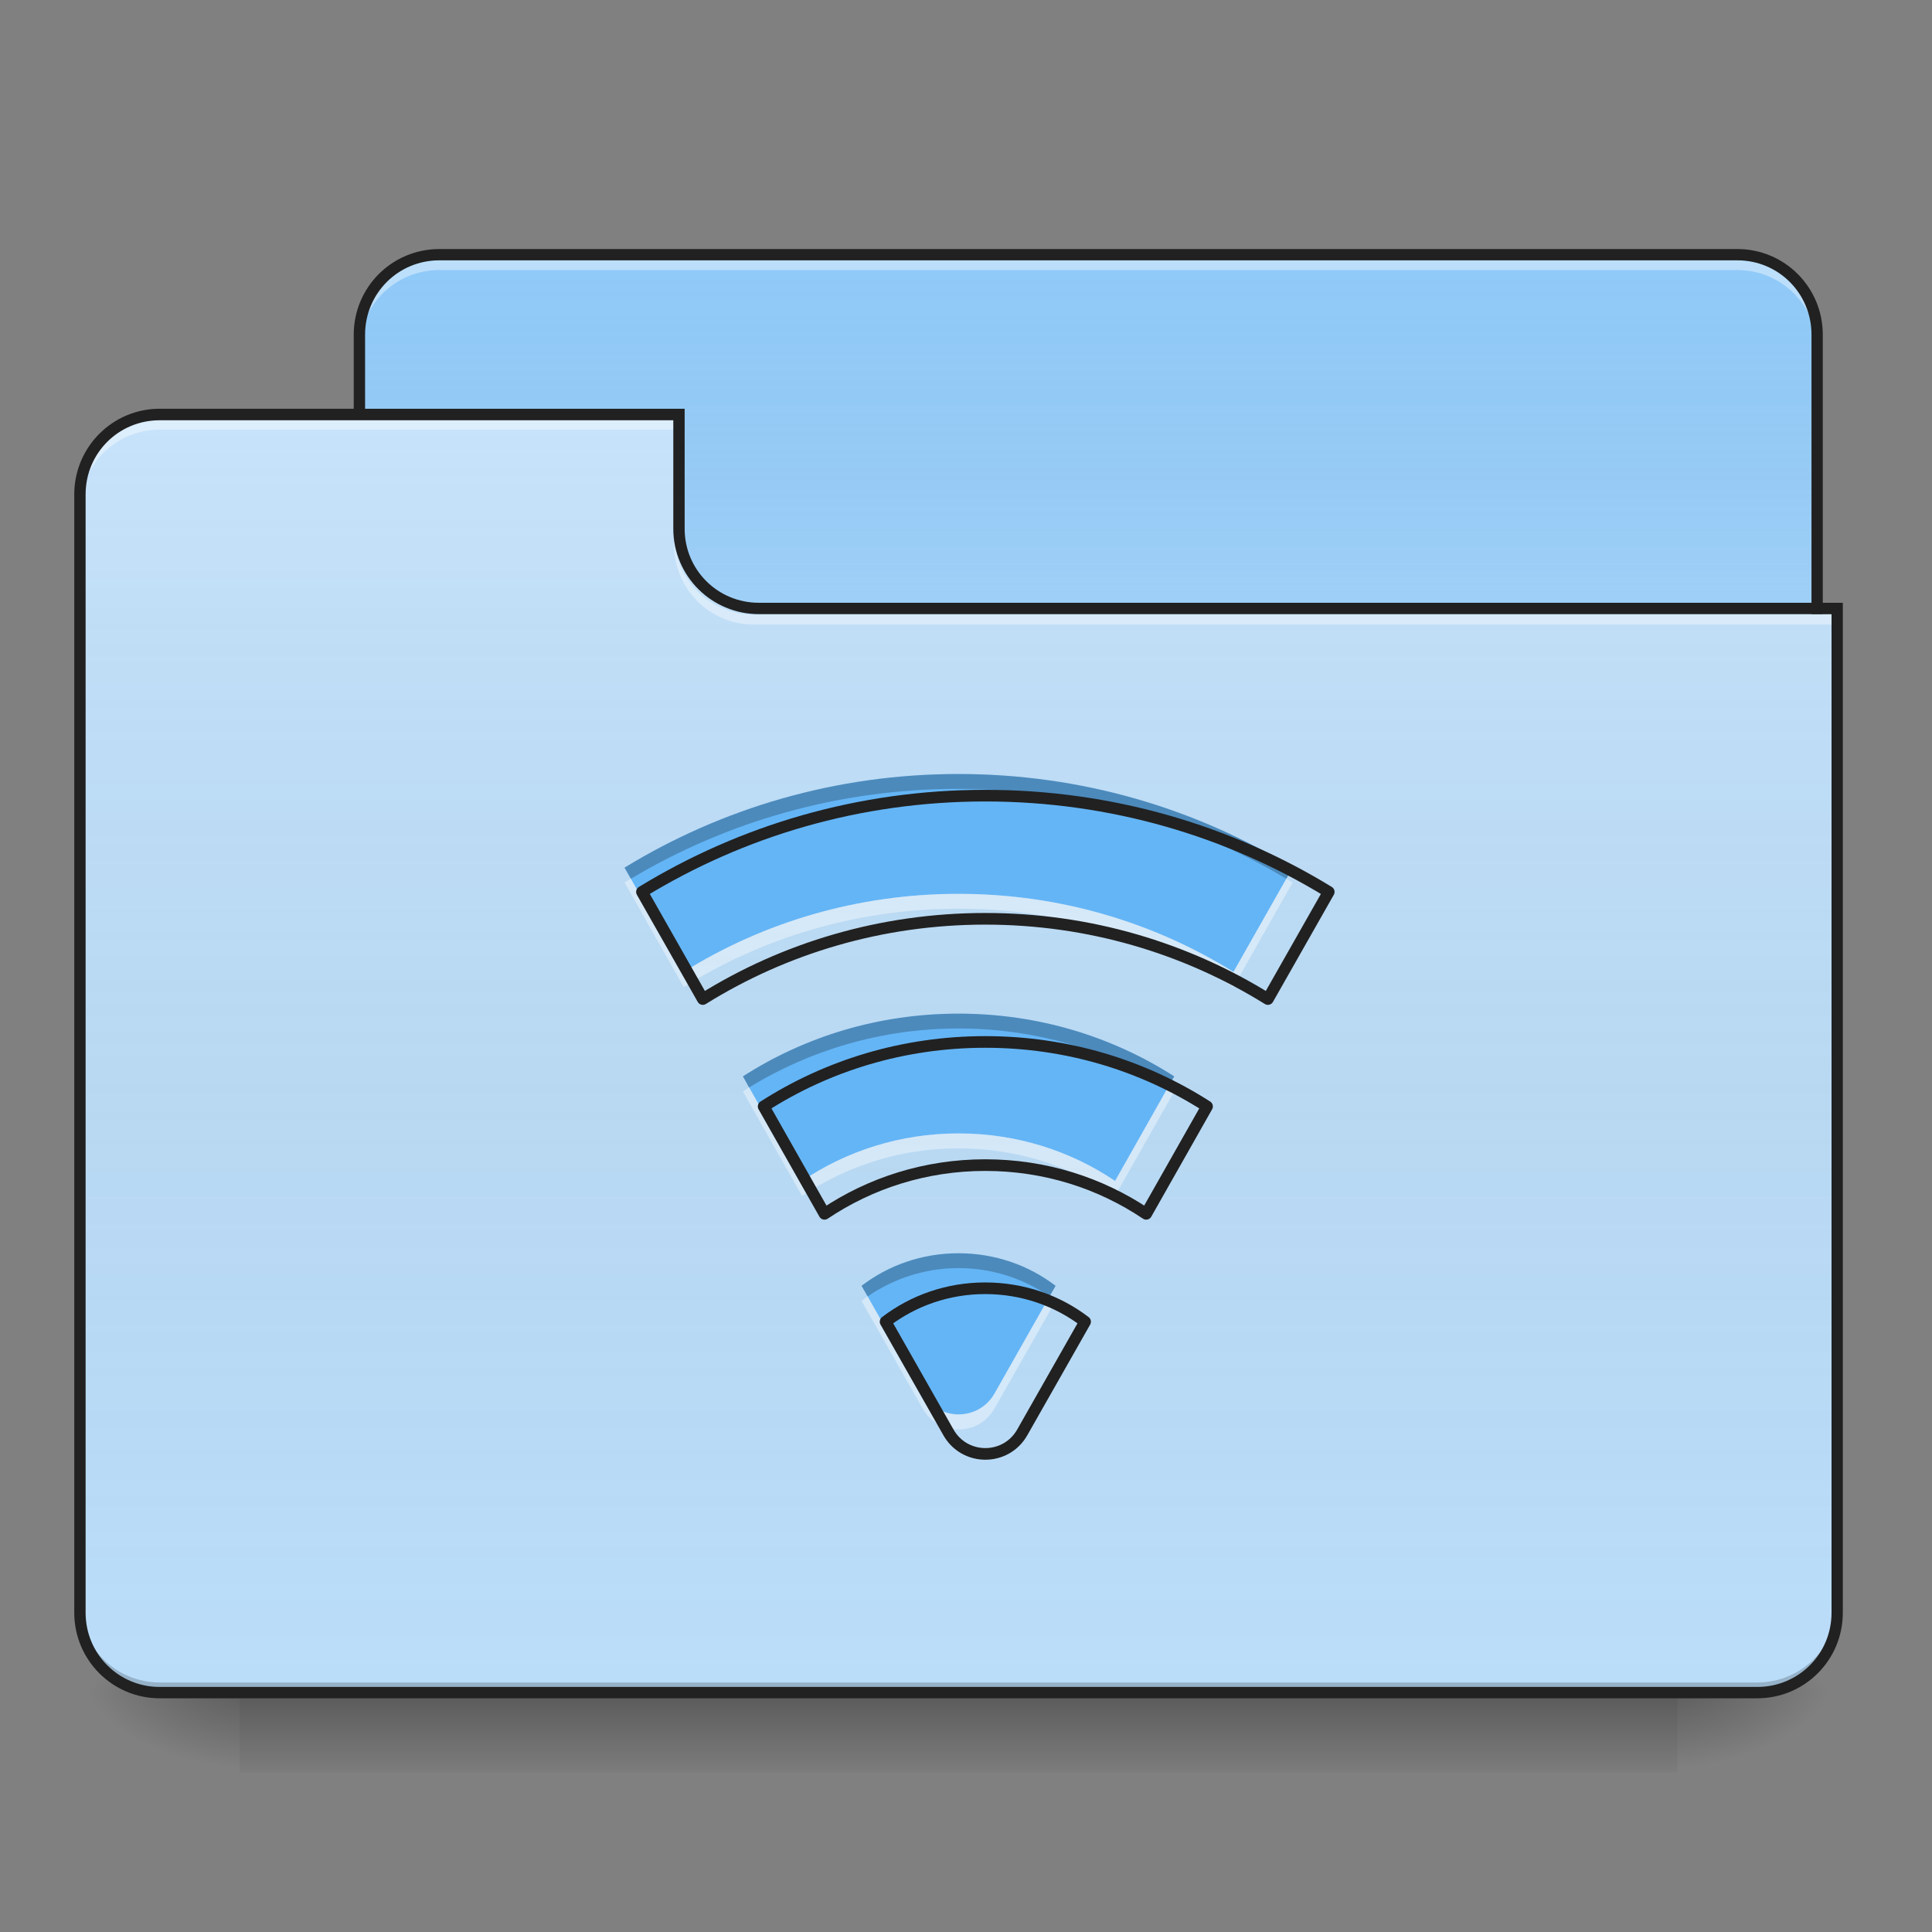 <?xml version="1.0" encoding="UTF-8"?>
<svg xmlns="http://www.w3.org/2000/svg" xmlns:xlink="http://www.w3.org/1999/xlink" width="32px" height="32px" viewBox="0 0 32 32" version="1.1">
<rect x="0" y="0" width="32" height="32" fill="#808080" stroke="none"/>
<defs>
<linearGradient id="linear0" gradientUnits="userSpaceOnUse" x1="254" y1="233.5" x2="254" y2="254.667" gradientTransform="matrix(0.063,0,0,0.063,-0,13.439)">
<stop offset="0" style="stop-color:rgb(0%,0%,0%);stop-opacity:0.275;"/>
<stop offset="1" style="stop-color:rgb(0%,0%,0%);stop-opacity:0;"/>
</linearGradient>
<radialGradient id="radial0" gradientUnits="userSpaceOnUse" cx="450.909" cy="189.579" fx="450.909" fy="189.579" r="21.167" gradientTransform="matrix(0,-0.078,-0.141,-0,54.115,63.595)">
<stop offset="0" style="stop-color:rgb(0%,0%,0%);stop-opacity:0.314;"/>
<stop offset="0.222" style="stop-color:rgb(0%,0%,0%);stop-opacity:0.275;"/>
<stop offset="1" style="stop-color:rgb(0%,0%,0%);stop-opacity:0;"/>
</radialGradient>
<radialGradient id="radial1" gradientUnits="userSpaceOnUse" cx="450.909" cy="189.579" fx="450.909" fy="189.579" r="21.167" gradientTransform="matrix(-0,0.078,0.141,0,-22.362,-7.527)">
<stop offset="0" style="stop-color:rgb(0%,0%,0%);stop-opacity:0.314;"/>
<stop offset="0.222" style="stop-color:rgb(0%,0%,0%);stop-opacity:0.275;"/>
<stop offset="1" style="stop-color:rgb(0%,0%,0%);stop-opacity:0;"/>
</radialGradient>
<radialGradient id="radial2" gradientUnits="userSpaceOnUse" cx="450.909" cy="189.579" fx="450.909" fy="189.579" r="21.167" gradientTransform="matrix(-0,-0.078,0.141,-0,-22.362,63.595)">
<stop offset="0" style="stop-color:rgb(0%,0%,0%);stop-opacity:0.314;"/>
<stop offset="0.222" style="stop-color:rgb(0%,0%,0%);stop-opacity:0.275;"/>
<stop offset="1" style="stop-color:rgb(0%,0%,0%);stop-opacity:0;"/>
</radialGradient>
<radialGradient id="radial3" gradientUnits="userSpaceOnUse" cx="450.909" cy="189.579" fx="450.909" fy="189.579" r="21.167" gradientTransform="matrix(0,0.078,-0.141,0,54.115,-7.527)">
<stop offset="0" style="stop-color:rgb(0%,0%,0%);stop-opacity:0.314;"/>
<stop offset="0.222" style="stop-color:rgb(0%,0%,0%);stop-opacity:0.275;"/>
<stop offset="1" style="stop-color:rgb(0%,0%,0%);stop-opacity:0;"/>
</radialGradient>
<linearGradient id="linear1" gradientUnits="userSpaceOnUse" x1="254" y1="-147.5" x2="254" y2="-31.083" gradientTransform="matrix(0.063,0,0,0.063,0,13.439)">
<stop offset="0" style="stop-color:rgb(64.314%,64.314%,64.314%);stop-opacity:0;"/>
<stop offset="1" style="stop-color:rgb(100%,100%,100%);stop-opacity:0.196;"/>
</linearGradient>
<linearGradient id="linear2" gradientUnits="userSpaceOnUse" x1="254" y1="233.5" x2="254" y2="-105.167" gradientTransform="matrix(0.063,0,0,0.063,-0,13.439)">
<stop offset="0" style="stop-color:rgb(34.51%,34.51%,34.51%);stop-opacity:0;"/>
<stop offset="1" style="stop-color:rgb(98.039%,98.039%,98.039%);stop-opacity:0.196;"/>
</linearGradient>
</defs>
<g id="surface1">
<path style=" stroke:none;fill-rule:nonzero;fill:url(#linear0);" d="M 3.969 28.035 L 27.785 28.035 L 27.785 29.355 L 3.969 29.355 Z M 3.969 28.035 "/>
<path style=" stroke:none;fill-rule:nonzero;fill:url(#radial0);" d="M 27.785 28.035 L 30.43 28.035 L 30.43 26.711 L 27.785 26.711 Z M 27.785 28.035 "/>
<path style=" stroke:none;fill-rule:nonzero;fill:url(#radial1);" d="M 3.969 28.035 L 1.324 28.035 L 1.324 29.355 L 3.969 29.355 Z M 3.969 28.035 "/>
<path style=" stroke:none;fill-rule:nonzero;fill:url(#radial2);" d="M 3.969 28.035 L 1.324 28.035 L 1.324 26.711 L 3.969 26.711 Z M 3.969 28.035 "/>
<path style=" stroke:none;fill-rule:nonzero;fill:url(#radial3);" d="M 27.785 28.035 L 30.43 28.035 L 30.43 29.355 L 27.785 29.355 Z M 27.785 28.035 "/>
<path style=" stroke:none;fill-rule:nonzero;fill:rgb(56.471%,79.216%,97.647%);fill-opacity:1;" d="M 7.277 4.219 L 28.777 4.219 C 29.508 4.219 30.098 4.812 30.098 5.543 L 30.098 10.504 C 30.098 11.234 29.508 11.828 28.777 11.828 L 7.277 11.828 C 6.547 11.828 5.953 11.234 5.953 10.504 L 5.953 5.543 C 5.953 4.812 6.547 4.219 7.277 4.219 Z M 7.277 4.219 "/>
<path style=" stroke:none;fill-rule:nonzero;fill:url(#linear1);" d="M 7.277 4.219 L 28.777 4.219 C 29.508 4.219 30.098 4.812 30.098 5.543 L 30.098 10.504 C 30.098 11.234 29.508 11.828 28.777 11.828 L 7.277 11.828 C 6.547 11.828 5.953 11.234 5.953 10.504 L 5.953 5.543 C 5.953 4.812 6.547 4.219 7.277 4.219 Z M 7.277 4.219 "/>
<path style=" stroke:none;fill-rule:nonzero;fill:rgb(100%,100%,100%);fill-opacity:0.392;" d="M 7.277 4.309 C 6.543 4.309 5.953 4.898 5.953 5.629 L 5.953 5.797 C 5.953 5.062 6.543 4.473 7.277 4.473 L 28.777 4.473 C 29.508 4.473 30.098 5.062 30.098 5.797 L 30.098 5.629 C 30.098 4.898 29.508 4.309 28.777 4.309 Z M 7.277 4.309 "/>
<path style=" stroke:none;fill-rule:nonzero;fill:rgb(12.941%,12.941%,12.941%);fill-opacity:1;" d="M 7.277 4.125 C 6.492 4.125 5.859 4.758 5.859 5.543 L 5.859 10.504 C 5.859 11.285 6.492 11.922 7.277 11.922 L 28.777 11.922 C 29.559 11.922 30.191 11.285 30.191 10.504 L 30.191 5.543 C 30.191 4.758 29.559 4.125 28.777 4.125 Z M 7.277 4.312 L 28.777 4.312 C 29.457 4.312 30.004 4.859 30.004 5.543 L 30.004 10.504 C 30.004 11.188 29.457 11.734 28.777 11.734 L 7.277 11.734 C 6.594 11.734 6.047 11.188 6.047 10.504 L 6.047 5.543 C 6.047 4.859 6.594 4.312 7.277 4.312 Z M 7.277 4.312 "/>
<path style=" stroke:none;fill-rule:nonzero;fill:rgb(73.333%,87.059%,98.431%);fill-opacity:1;" d="M 2.645 6.863 C 1.914 6.863 1.324 7.457 1.324 8.188 L 1.324 26.711 C 1.324 27.445 1.914 28.035 2.645 28.035 L 29.105 28.035 C 29.84 28.035 30.43 27.445 30.43 26.711 L 30.43 10.172 L 12.57 10.172 C 11.836 10.172 11.246 9.582 11.246 8.852 L 11.246 6.863 Z M 2.645 6.863 "/>
<path style=" stroke:none;fill-rule:nonzero;fill:url(#linear2);" d="M 2.645 6.863 C 1.914 6.863 1.324 7.457 1.324 8.188 L 1.324 26.711 C 1.324 27.445 1.914 28.035 2.645 28.035 L 29.105 28.035 C 29.84 28.035 30.43 27.445 30.43 26.711 L 30.43 10.172 L 12.57 10.172 C 11.836 10.172 11.246 9.582 11.246 8.852 L 11.246 6.863 Z M 2.645 6.863 "/>
<path style=" stroke:none;fill-rule:nonzero;fill:rgb(0%,0%,0%);fill-opacity:0.196;" d="M 2.645 28.035 C 1.914 28.035 1.324 27.445 1.324 26.711 L 1.324 26.547 C 1.324 27.277 1.914 27.867 2.645 27.867 L 29.105 27.867 C 29.84 27.867 30.43 27.277 30.43 26.547 L 30.43 26.711 C 30.43 27.445 29.84 28.035 29.105 28.035 Z M 2.645 28.035 "/>
<path style=" stroke:none;fill-rule:nonzero;fill:rgb(100%,100%,100%);fill-opacity:0.392;" d="M 2.645 6.953 C 1.914 6.953 1.324 7.543 1.324 8.277 L 1.324 8.441 C 1.324 7.707 1.914 7.117 2.645 7.117 L 11.246 7.117 L 11.246 6.953 Z M 2.645 6.953 "/>
<path style=" stroke:none;fill-rule:nonzero;fill:rgb(100%,100%,100%);fill-opacity:0.392;" d="M 12.484 10.344 C 11.754 10.344 11.164 9.754 11.164 9.02 L 11.164 8.855 C 11.164 9.586 11.754 10.18 12.484 10.18 L 30.43 10.18 L 30.43 10.344 Z M 12.484 10.344 "/>
<path style=" stroke:none;fill-rule:nonzero;fill:rgb(12.941%,12.941%,12.941%);fill-opacity:1;" d="M 2.645 6.77 C 1.863 6.77 1.23 7.406 1.23 8.188 L 1.23 26.711 C 1.23 27.496 1.863 28.129 2.645 28.129 L 29.105 28.129 C 29.891 28.129 30.523 27.496 30.523 26.711 L 30.523 9.984 L 12.57 9.984 C 11.887 9.984 11.34 9.438 11.34 8.758 L 11.34 6.77 Z M 2.645 6.961 L 11.152 6.961 L 11.152 8.758 C 11.152 9.539 11.785 10.172 12.57 10.172 L 30.336 10.172 L 30.336 26.711 C 30.336 27.395 29.789 27.941 29.105 27.941 L 2.645 27.941 C 1.965 27.941 1.418 27.395 1.418 26.711 L 1.418 8.188 C 1.418 7.504 1.965 6.961 2.645 6.961 Z M 2.645 6.961 "/>
<path style=" stroke:none;fill-rule:nonzero;fill:rgb(39.216%,70.98%,96.471%);fill-opacity:1;" d="M 15.875 12.82 C 13.844 12.82 11.953 13.387 10.344 14.371 L 11.324 16.098 C 12.641 15.277 14.203 14.805 15.875 14.805 C 17.551 14.805 19.109 15.277 20.43 16.098 L 21.41 14.371 C 19.801 13.387 17.906 12.82 15.875 12.82 Z M 15.875 16.789 C 14.559 16.789 13.332 17.168 12.305 17.828 L 13.285 19.559 C 14.023 19.062 14.914 18.773 15.875 18.773 C 16.84 18.773 17.73 19.062 18.469 19.559 L 19.449 17.828 C 18.418 17.168 17.195 16.789 15.875 16.789 Z M 15.875 20.758 C 15.27 20.758 14.715 20.957 14.27 21.297 L 15.281 23.078 C 15.543 23.543 16.211 23.543 16.473 23.078 L 17.484 21.297 C 17.039 20.957 16.48 20.758 15.875 20.758 Z M 15.875 20.758 "/>
<path style=" stroke:none;fill-rule:nonzero;fill:rgb(0%,0%,0%);fill-opacity:0.235;" d="M 15.875 12.82 C 13.844 12.82 11.953 13.387 10.344 14.371 L 10.449 14.555 C 12.035 13.609 13.891 13.066 15.875 13.066 C 17.863 13.066 19.719 13.609 21.305 14.555 L 21.41 14.371 C 19.801 13.387 17.906 12.82 15.875 12.82 Z M 15.875 16.789 C 14.559 16.789 13.332 17.168 12.305 17.828 L 12.406 18.012 C 13.414 17.395 14.602 17.035 15.875 17.035 C 17.152 17.035 18.34 17.395 19.344 18.012 L 19.449 17.828 C 18.418 17.168 17.195 16.789 15.875 16.789 Z M 15.875 20.758 C 15.27 20.758 14.715 20.957 14.27 21.297 L 14.371 21.473 C 14.797 21.18 15.316 21.004 15.875 21.004 C 16.438 21.004 16.957 21.18 17.383 21.473 L 17.484 21.297 C 17.039 20.957 16.48 20.758 15.875 20.758 Z M 15.875 20.758 "/>
<path style=" stroke:none;fill-rule:nonzero;fill:rgb(100%,100%,100%);fill-opacity:0.392;" d="M 10.449 14.555 C 10.414 14.574 10.379 14.598 10.344 14.617 L 11.324 16.348 C 12.641 15.527 14.203 15.051 15.875 15.051 C 17.551 15.051 19.109 15.527 20.43 16.348 L 21.41 14.617 C 21.375 14.598 21.34 14.574 21.305 14.555 L 20.43 16.098 C 19.109 15.277 17.551 14.805 15.875 14.805 C 14.203 14.805 12.641 15.277 11.324 16.098 Z M 12.406 18.012 C 12.371 18.035 12.34 18.055 12.305 18.078 L 13.285 19.809 C 14.023 19.312 14.914 19.02 15.875 19.02 C 16.84 19.02 17.73 19.312 18.469 19.809 L 19.449 18.078 C 19.414 18.055 19.379 18.035 19.344 18.012 L 18.469 19.562 C 17.73 19.062 16.84 18.773 15.875 18.773 C 14.914 18.773 14.023 19.062 13.285 19.562 Z M 14.371 21.473 C 14.336 21.496 14.301 21.52 14.27 21.547 L 15.281 23.328 C 15.543 23.793 16.211 23.793 16.473 23.328 L 17.484 21.547 C 17.449 21.52 17.418 21.496 17.383 21.473 L 16.473 23.082 C 16.211 23.543 15.543 23.543 15.281 23.082 Z M 14.371 21.473 "/>
<path style="fill:none;stroke-width:11.339;stroke-linecap:round;stroke-linejoin:round;stroke:rgb(12.941%,12.941%,12.941%);stroke-opacity:1;stroke-miterlimit:4;" d="M 959.908 775.202 C 837.085 775.202 722.766 809.45 625.452 868.972 L 684.738 973.372 C 764.336 923.77 858.816 895.19 959.908 895.19 C 1061.237 895.19 1155.48 923.77 1235.315 973.372 L 1294.601 868.972 C 1197.287 809.45 1082.731 775.202 959.908 775.202 Z M 959.908 1015.179 C 880.31 1015.179 806.144 1038.09 744.023 1078.007 L 803.309 1182.643 C 847.951 1152.646 901.804 1135.167 959.908 1135.167 C 1018.249 1135.167 1072.102 1152.646 1116.744 1182.643 L 1176.029 1078.007 C 1113.673 1038.09 1039.743 1015.179 959.908 1015.179 Z M 959.908 1255.156 C 923.298 1255.156 889.758 1267.202 862.831 1287.751 L 924.006 1395.457 C 939.832 1423.565 980.221 1423.565 996.047 1395.457 L 1057.222 1287.751 C 1030.295 1267.202 996.519 1255.156 959.908 1255.156 Z M 959.908 1255.156 " transform="matrix(0.017,0,0,0.017,0,0)"/>
</g>
</svg>
